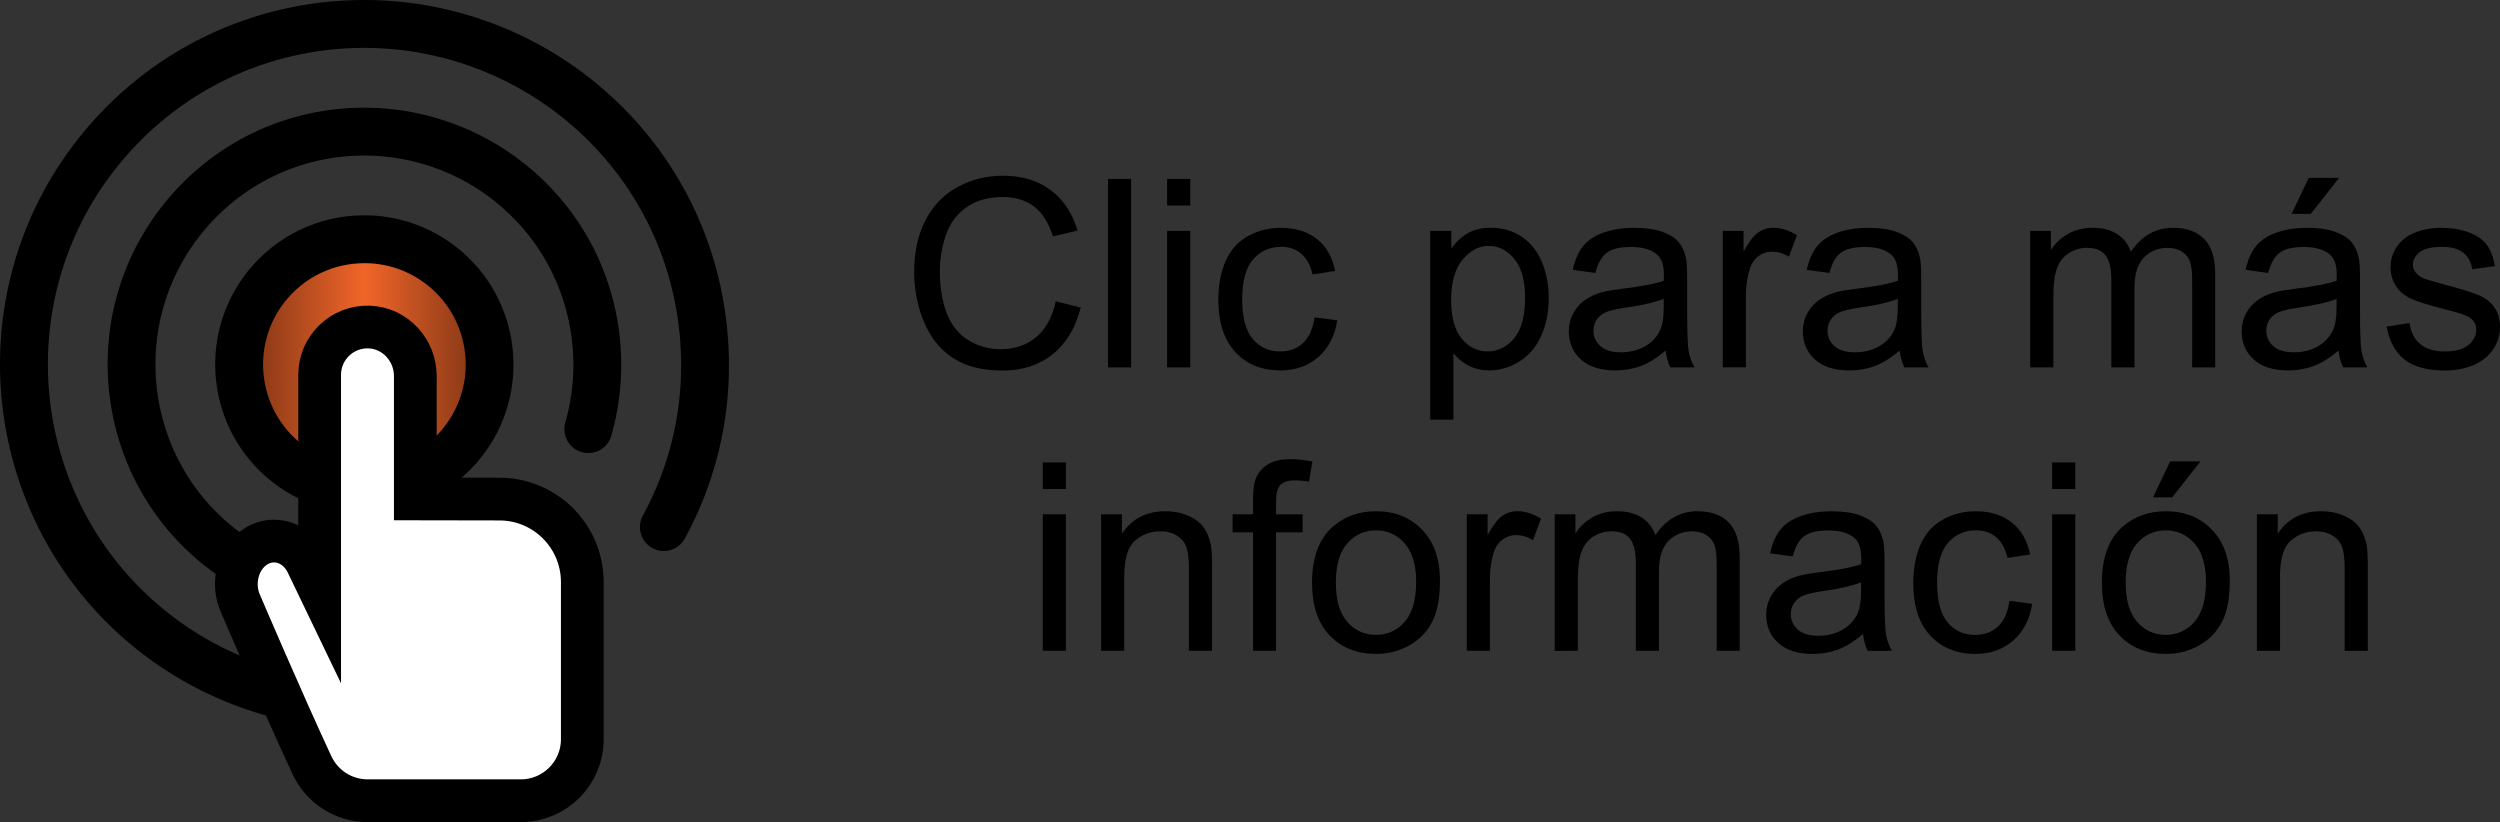 <?xml version="1.0" encoding="utf-8"?>
<!-- Generator: Adobe Illustrator 17.0.0, SVG Export Plug-In . SVG Version: 6.00 Build 0)  -->
<!DOCTYPE svg PUBLIC "-//W3C//DTD SVG 1.1//EN" "http://www.w3.org/Graphics/SVG/1.1/DTD/svg11.dtd">
<svg version="1.1" id="Capa_1" xmlns:x="http://ns.adobe.com/Extensibility/1.0/" xmlns:i="http://ns.adobe.com/AdobeIllustrator/10.0/" xmlns:graph="http://ns.adobe.com/Graphs/1.0/"
	 xmlns="http://www.w3.org/2000/svg" xmlns:xlink="http://www.w3.org/1999/xlink" x="0px" y="0px" width="100.275px"
	 height="32.974px" viewBox="0 0 100.275 32.974" style="enable-background:new 0 0 100.275 32.974;" xml:space="preserve">
<rect x="0" y="0" width="100.275" height="32.974" fill="#333333" stroke="none"/>
<style type="text/css">
	.st0{fill:url(#XMLID_6_);}
	.st1{fill:#FFFFFF;stroke:#000000;stroke-width:1.714;stroke-miterlimit:10;}
</style>
<g id="XMLID_1_">
	<g>
		<path d="M42.348,12.084l1,0.253c-0.21,0.821-0.587,1.448-1.132,1.88c-0.544,0.431-1.21,0.646-1.997,0.646
			c-0.814,0-1.478-0.166-1.987-0.498c-0.511-0.331-0.899-0.812-1.165-1.44c-0.267-0.629-0.4-1.304-0.4-2.026
			c0-0.787,0.15-1.473,0.451-2.059s0.729-1.032,1.284-1.336s1.166-0.456,1.833-0.456c0.756,0,1.392,0.192,1.907,0.577
			c0.516,0.385,0.875,0.926,1.077,1.624L42.235,9.48c-0.176-0.549-0.43-0.949-0.763-1.201c-0.334-0.25-0.753-0.376-1.259-0.376
			c-0.58,0-1.065,0.14-1.456,0.418c-0.39,0.278-0.664,0.651-0.822,1.121s-0.237,0.953-0.237,1.451c0,0.643,0.094,1.204,0.281,1.683
			c0.188,0.48,0.479,0.838,0.874,1.076c0.395,0.236,0.823,0.355,1.283,0.355c0.561,0,1.035-0.162,1.423-0.484
			C41.948,13.199,42.21,12.721,42.348,12.084z"/>
		<path d="M44.442,14.734V7.177h0.928v7.558h-0.928V14.734z"/>
		<path d="M46.813,8.244V7.177h0.928v1.067H46.813z M46.813,14.734V9.26h0.928v5.475h-0.928V14.734z"/>
		<path d="M52.726,12.729l0.913,0.119c-0.101,0.629-0.355,1.121-0.766,1.477c-0.411,0.355-0.915,0.533-1.514,0.533
			c-0.749,0-1.352-0.244-1.807-0.734c-0.456-0.489-0.684-1.191-0.684-2.105c0-0.592,0.099-1.108,0.294-1.552
			c0.196-0.443,0.494-0.776,0.895-0.997c0.4-0.223,0.836-0.333,1.307-0.333c0.595,0,1.081,0.15,1.459,0.451
			c0.379,0.301,0.621,0.728,0.728,1.28l-0.902,0.14c-0.086-0.368-0.238-0.644-0.456-0.829C51.974,9.992,51.711,9.9,51.401,9.9
			c-0.467,0-0.847,0.168-1.139,0.503s-0.438,0.865-0.438,1.591c0,0.734,0.141,1.27,0.423,1.604c0.281,0.332,0.649,0.5,1.104,0.5
			c0.364,0,0.668-0.112,0.912-0.336C52.506,13.537,52.661,13.193,52.726,12.729z"/>
		<path d="M57.367,16.832V9.26h0.845v0.711c0.2-0.278,0.425-0.487,0.676-0.627c0.251-0.139,0.555-0.208,0.912-0.208
			c0.468,0,0.88,0.12,1.237,0.36c0.357,0.241,0.628,0.58,0.81,1.019c0.183,0.438,0.273,0.919,0.273,1.44
			c0,0.561-0.101,1.064-0.302,1.514s-0.493,0.792-0.876,1.031c-0.384,0.238-0.786,0.357-1.209,0.357
			c-0.31,0-0.587-0.064-0.833-0.195c-0.245-0.131-0.447-0.295-0.605-0.494v2.664H57.367z M58.206,12.027
			c0,0.705,0.143,1.226,0.428,1.563s0.631,0.506,1.036,0.506c0.413,0,0.766-0.175,1.06-0.523c0.294-0.35,0.441-0.89,0.441-1.621
			c0-0.698-0.144-1.221-0.431-1.568s-0.63-0.521-1.028-0.521c-0.396,0-0.745,0.185-1.05,0.554
			C58.359,10.786,58.206,11.323,58.206,12.027z"/>
		<path d="M66.811,14.059c-0.344,0.293-0.675,0.499-0.992,0.619c-0.318,0.12-0.659,0.18-1.023,0.18
			c-0.602,0-1.063-0.146-1.387-0.439c-0.323-0.295-0.484-0.67-0.484-1.127c0-0.268,0.061-0.514,0.183-0.734
			c0.122-0.223,0.282-0.4,0.479-0.534s0.42-0.235,0.668-0.304c0.182-0.049,0.457-0.095,0.824-0.14
			c0.75-0.089,1.301-0.196,1.655-0.319c0.003-0.127,0.005-0.208,0.005-0.242c0-0.379-0.088-0.645-0.263-0.799
			c-0.237-0.21-0.59-0.314-1.057-0.314c-0.437,0-0.759,0.076-0.967,0.229s-0.362,0.424-0.462,0.813l-0.907-0.124
			c0.083-0.388,0.219-0.702,0.407-0.94c0.189-0.239,0.463-0.423,0.82-0.552s0.771-0.193,1.242-0.193c0.468,0,0.848,0.055,1.14,0.165
			c0.292,0.109,0.507,0.248,0.645,0.415c0.137,0.167,0.233,0.377,0.288,0.632c0.031,0.158,0.047,0.443,0.047,0.855v1.237
			c0,0.862,0.02,1.408,0.059,1.637c0.04,0.229,0.118,0.448,0.235,0.657h-0.97C66.901,14.542,66.838,14.316,66.811,14.059z
			 M66.734,11.986c-0.337,0.138-0.842,0.254-1.516,0.351c-0.382,0.056-0.651,0.117-0.81,0.187c-0.158,0.068-0.28,0.168-0.366,0.301
			s-0.129,0.279-0.129,0.441c0,0.247,0.094,0.453,0.281,0.618s0.461,0.247,0.822,0.247c0.357,0,0.676-0.078,0.954-0.234
			s0.482-0.37,0.613-0.642c0.1-0.21,0.149-0.519,0.149-0.929v-0.34H66.734z"/>
		<path d="M69.1,14.734V9.26h0.835v0.83c0.214-0.389,0.41-0.645,0.591-0.769s0.379-0.186,0.596-0.186c0.313,0,0.63,0.1,0.953,0.299
			l-0.319,0.86c-0.227-0.133-0.454-0.2-0.681-0.2c-0.203,0-0.385,0.062-0.547,0.183c-0.161,0.122-0.276,0.291-0.345,0.508
			c-0.104,0.33-0.155,0.691-0.155,1.083v2.866H69.1z"/>
		<path d="M76.199,14.059c-0.344,0.293-0.675,0.499-0.992,0.619c-0.318,0.12-0.659,0.18-1.023,0.18
			c-0.602,0-1.063-0.146-1.387-0.439c-0.323-0.295-0.484-0.67-0.484-1.127c0-0.268,0.061-0.514,0.183-0.734
			c0.122-0.223,0.282-0.4,0.479-0.534s0.42-0.235,0.668-0.304c0.182-0.049,0.457-0.095,0.824-0.14
			c0.75-0.089,1.301-0.196,1.655-0.319c0.003-0.127,0.005-0.208,0.005-0.242c0-0.379-0.088-0.645-0.263-0.799
			c-0.237-0.21-0.59-0.314-1.057-0.314c-0.437,0-0.759,0.076-0.967,0.229s-0.362,0.424-0.462,0.813l-0.907-0.124
			c0.083-0.388,0.219-0.702,0.407-0.94c0.189-0.239,0.463-0.423,0.82-0.552s0.771-0.193,1.242-0.193c0.468,0,0.848,0.055,1.14,0.165
			c0.292,0.109,0.507,0.248,0.645,0.415c0.137,0.167,0.233,0.377,0.288,0.632c0.031,0.158,0.047,0.443,0.047,0.855v1.237
			c0,0.862,0.02,1.408,0.059,1.637c0.04,0.229,0.118,0.448,0.235,0.657h-0.97C76.289,14.542,76.226,14.316,76.199,14.059z
			 M76.122,11.986c-0.337,0.138-0.842,0.254-1.516,0.351c-0.382,0.056-0.651,0.117-0.81,0.187c-0.158,0.068-0.28,0.168-0.366,0.301
			s-0.129,0.279-0.129,0.441c0,0.247,0.094,0.453,0.281,0.618s0.461,0.247,0.822,0.247c0.357,0,0.676-0.078,0.954-0.234
			s0.482-0.37,0.613-0.642c0.1-0.21,0.149-0.519,0.149-0.929v-0.34H76.122z"/>
		<path d="M81.432,14.734V9.26h0.83v0.768c0.172-0.268,0.4-0.483,0.686-0.646c0.285-0.164,0.609-0.245,0.974-0.245
			c0.406,0,0.738,0.084,0.998,0.253c0.26,0.168,0.442,0.403,0.549,0.706c0.434-0.64,0.997-0.959,1.691-0.959
			c0.543,0,0.96,0.15,1.253,0.451c0.292,0.301,0.438,0.764,0.438,1.39v3.758h-0.923v-3.449c0-0.371-0.029-0.639-0.09-0.801
			c-0.061-0.164-0.169-0.295-0.327-0.395s-0.344-0.15-0.557-0.15c-0.386,0-0.705,0.129-0.959,0.385
			c-0.255,0.256-0.382,0.666-0.382,1.229v3.181h-0.928v-3.557c0-0.413-0.076-0.723-0.227-0.929s-0.399-0.31-0.743-0.31
			c-0.261,0-0.502,0.069-0.724,0.207c-0.222,0.137-0.383,0.338-0.482,0.604c-0.1,0.264-0.149,0.646-0.149,1.144v2.841h-0.928V14.734
			z"/>
		<path d="M93.799,14.059c-0.344,0.293-0.675,0.499-0.992,0.619c-0.318,0.12-0.659,0.18-1.023,0.18
			c-0.602,0-1.063-0.146-1.387-0.439c-0.323-0.295-0.484-0.67-0.484-1.127c0-0.268,0.061-0.514,0.183-0.734
			c0.122-0.223,0.282-0.4,0.479-0.534s0.42-0.235,0.668-0.304c0.182-0.049,0.457-0.095,0.824-0.14
			c0.75-0.089,1.301-0.196,1.655-0.319c0.003-0.127,0.005-0.208,0.005-0.242c0-0.379-0.088-0.645-0.263-0.799
			c-0.237-0.21-0.59-0.314-1.057-0.314c-0.437,0-0.759,0.076-0.967,0.229s-0.362,0.424-0.462,0.813l-0.907-0.124
			c0.083-0.388,0.219-0.702,0.407-0.94c0.189-0.239,0.463-0.423,0.82-0.552s0.771-0.193,1.242-0.193c0.468,0,0.848,0.055,1.14,0.165
			c0.292,0.109,0.507,0.248,0.645,0.415c0.137,0.167,0.233,0.377,0.288,0.632c0.031,0.158,0.047,0.443,0.047,0.855v1.237
			c0,0.862,0.02,1.408,0.059,1.637c0.04,0.229,0.118,0.448,0.235,0.657h-0.97C93.889,14.542,93.827,14.316,93.799,14.059z
			 M93.722,11.986c-0.337,0.138-0.842,0.254-1.516,0.351c-0.382,0.056-0.651,0.117-0.81,0.187c-0.158,0.068-0.28,0.168-0.366,0.301
			s-0.129,0.279-0.129,0.441c0,0.247,0.094,0.453,0.281,0.618s0.461,0.247,0.822,0.247c0.357,0,0.676-0.078,0.954-0.234
			s0.482-0.37,0.613-0.642c0.1-0.21,0.149-0.519,0.149-0.929v-0.34H93.722z M91.917,8.578l0.686-1.443h1.217l-1.134,1.443H91.917z"
			/>
		<path d="M95.728,13.1l0.917-0.145c0.052,0.369,0.195,0.65,0.431,0.846c0.235,0.196,0.564,0.295,0.987,0.295
			c0.426,0,0.742-0.088,0.948-0.261c0.207-0.174,0.31-0.378,0.31-0.611c0-0.21-0.091-0.374-0.273-0.495
			c-0.127-0.082-0.443-0.188-0.948-0.314c-0.681-0.172-1.152-0.32-1.415-0.445s-0.463-0.299-0.599-0.521
			c-0.136-0.221-0.203-0.466-0.203-0.734c0-0.244,0.056-0.47,0.168-0.678c0.111-0.208,0.264-0.381,0.456-0.518
			c0.145-0.107,0.341-0.197,0.59-0.271c0.249-0.073,0.517-0.11,0.802-0.11c0.43,0,0.807,0.062,1.132,0.186
			c0.324,0.124,0.564,0.291,0.719,0.503c0.155,0.211,0.262,0.494,0.32,0.848l-0.908,0.124c-0.041-0.282-0.16-0.502-0.357-0.66
			c-0.198-0.158-0.478-0.237-0.838-0.237c-0.427,0-0.73,0.07-0.913,0.211c-0.182,0.142-0.272,0.307-0.272,0.496
			c0,0.119,0.037,0.229,0.113,0.324c0.075,0.1,0.193,0.182,0.355,0.248c0.093,0.033,0.366,0.113,0.819,0.236
			c0.656,0.176,1.114,0.318,1.374,0.431s0.463,0.274,0.611,0.487c0.147,0.213,0.222,0.478,0.222,0.794
			c0,0.31-0.091,0.601-0.271,0.874c-0.181,0.273-0.441,0.484-0.781,0.634c-0.341,0.149-0.726,0.224-1.155,0.224
			c-0.711,0-1.253-0.146-1.626-0.443C96.069,14.119,95.831,13.682,95.728,13.1z"/>
		<path d="M41.826,19.613v-1.066h0.928v1.066H41.826z M41.826,26.104v-5.476h0.928v5.476H41.826z"/>
		<path d="M44.166,26.104v-5.476h0.835v0.779c0.402-0.602,0.982-0.902,1.742-0.902c0.33,0,0.634,0.059,0.91,0.178
			s0.483,0.273,0.621,0.467c0.138,0.192,0.233,0.421,0.289,0.686c0.034,0.172,0.052,0.473,0.052,0.902v3.366h-0.929v-3.331
			c0-0.377-0.036-0.66-0.108-0.848c-0.071-0.188-0.2-0.336-0.384-0.448s-0.399-0.167-0.646-0.167c-0.396,0-0.736,0.125-1.023,0.376
			s-0.431,0.727-0.431,1.428v2.99C45.094,26.104,44.166,26.104,44.166,26.104z"/>
		<path d="M50.26,26.104v-4.753h-0.82v-0.723h0.82v-0.582c0-0.367,0.032-0.641,0.098-0.82c0.089-0.24,0.246-0.436,0.472-0.584
			c0.225-0.15,0.54-0.225,0.946-0.225c0.261,0,0.55,0.031,0.866,0.093l-0.14,0.81c-0.192-0.035-0.375-0.052-0.546-0.052
			c-0.282,0-0.481,0.06-0.599,0.181c-0.117,0.12-0.175,0.346-0.175,0.675v0.505h1.066v0.723h-1.066v4.753L50.26,26.104L50.26,26.104
			z"/>
		<path d="M52.626,23.367c0-1.014,0.282-1.766,0.846-2.253c0.471-0.405,1.045-0.608,1.722-0.608c0.753,0,1.368,0.246,1.846,0.74
			c0.478,0.492,0.717,1.174,0.717,2.043c0,0.705-0.106,1.26-0.317,1.663s-0.519,0.718-0.923,0.94
			c-0.404,0.225-0.845,0.336-1.322,0.336c-0.767,0-1.386-0.246-1.858-0.737S52.626,24.291,52.626,23.367z M53.581,23.367
			c0,0.701,0.152,1.227,0.458,1.574c0.307,0.35,0.691,0.523,1.155,0.523c0.461,0,0.844-0.175,1.149-0.525s0.459-0.885,0.459-1.604
			c0-0.677-0.153-1.189-0.461-1.539c-0.308-0.349-0.69-0.523-1.147-0.523c-0.464,0-0.849,0.174-1.155,0.521
			C53.733,22.142,53.581,22.666,53.581,23.367z"/>
		<path d="M58.833,26.104v-5.476h0.835v0.83c0.214-0.388,0.41-0.645,0.591-0.768c0.181-0.124,0.379-0.186,0.596-0.186
			c0.313,0,0.63,0.1,0.953,0.299l-0.319,0.861c-0.227-0.135-0.454-0.201-0.681-0.201c-0.203,0-0.385,0.061-0.547,0.183
			c-0.161,0.122-0.276,0.292-0.345,0.508c-0.104,0.33-0.155,0.69-0.155,1.083v2.866h-0.928V26.104z"/>
		<path d="M62.36,26.104v-5.476h0.83v0.769c0.172-0.269,0.4-0.483,0.686-0.647c0.285-0.162,0.609-0.244,0.974-0.244
			c0.406,0,0.738,0.084,0.998,0.252c0.26,0.169,0.442,0.404,0.549,0.707c0.434-0.64,0.997-0.959,1.691-0.959
			c0.543,0,0.96,0.15,1.253,0.451c0.292,0.301,0.438,0.764,0.438,1.389v3.759h-0.923v-3.448c0-0.372-0.029-0.639-0.09-0.803
			c-0.061-0.162-0.169-0.295-0.327-0.395s-0.344-0.148-0.557-0.148c-0.386,0-0.705,0.127-0.959,0.383
			c-0.255,0.257-0.382,0.666-0.382,1.23v3.181h-0.928v-3.558c0-0.412-0.076-0.721-0.227-0.928c-0.151-0.206-0.399-0.309-0.743-0.309
			c-0.261,0-0.502,0.068-0.724,0.205c-0.222,0.139-0.383,0.34-0.482,0.604c-0.1,0.266-0.149,0.646-0.149,1.145v2.841H62.36V26.104z"
			/>
		<path d="M74.727,25.43c-0.344,0.291-0.675,0.498-0.992,0.618c-0.318,0.12-0.659,0.181-1.023,0.181
			c-0.602,0-1.063-0.147-1.387-0.441c-0.323-0.293-0.484-0.669-0.484-1.126c0-0.269,0.061-0.513,0.183-0.735
			c0.122-0.221,0.282-0.398,0.479-0.533c0.197-0.134,0.42-0.235,0.668-0.305c0.182-0.047,0.457-0.094,0.824-0.139
			c0.75-0.09,1.301-0.195,1.655-0.319c0.003-0.128,0.005-0.208,0.005-0.242c0-0.378-0.088-0.645-0.263-0.8
			c-0.237-0.209-0.59-0.314-1.057-0.314c-0.437,0-0.759,0.077-0.967,0.23c-0.208,0.152-0.362,0.423-0.462,0.812l-0.907-0.124
			c0.083-0.389,0.219-0.701,0.407-0.941c0.189-0.238,0.463-0.422,0.82-0.551s0.771-0.193,1.242-0.193
			c0.468,0,0.848,0.055,1.14,0.165s0.507,0.248,0.645,0.415c0.137,0.166,0.233,0.377,0.288,0.631
			c0.031,0.158,0.047,0.443,0.047,0.856v1.237c0,0.862,0.02,1.408,0.059,1.637c0.04,0.229,0.118,0.447,0.235,0.657h-0.97
			C74.817,25.912,74.754,25.687,74.727,25.43z M74.65,23.356c-0.337,0.138-0.842,0.255-1.516,0.351
			c-0.382,0.055-0.651,0.117-0.81,0.186s-0.28,0.17-0.366,0.302s-0.129,0.279-0.129,0.44c0,0.248,0.094,0.454,0.281,0.619
			s0.461,0.248,0.822,0.248c0.357,0,0.676-0.078,0.954-0.235c0.278-0.156,0.482-0.37,0.613-0.642c0.1-0.209,0.149-0.52,0.149-0.928
			v-0.341H74.65z"/>
		<path d="M80.599,24.1l0.913,0.118c-0.101,0.629-0.355,1.121-0.766,1.478c-0.411,0.355-0.915,0.533-1.514,0.533
			c-0.749,0-1.352-0.245-1.807-0.734c-0.456-0.49-0.684-1.192-0.684-2.106c0-0.591,0.099-1.108,0.294-1.552
			c0.196-0.443,0.494-0.775,0.895-0.998c0.4-0.221,0.836-0.332,1.307-0.332c0.595,0,1.081,0.15,1.459,0.451
			c0.379,0.301,0.621,0.728,0.728,1.281l-0.902,0.139c-0.086-0.367-0.238-0.645-0.456-0.83c-0.219-0.186-0.482-0.278-0.792-0.278
			c-0.467,0-0.847,0.168-1.139,0.503s-0.438,0.865-0.438,1.59c0,0.736,0.141,1.271,0.423,1.604c0.281,0.334,0.649,0.5,1.104,0.5
			c0.364,0,0.668-0.111,0.912-0.335S80.534,24.562,80.599,24.1z"/>
		<path d="M82.311,19.613v-1.066h0.928v1.066H82.311z M82.311,26.104v-5.476h0.928v5.476H82.311z"/>
		<path d="M84.306,23.367c0-1.014,0.282-1.766,0.846-2.253c0.471-0.405,1.045-0.608,1.722-0.608c0.753,0,1.368,0.246,1.846,0.74
			c0.478,0.492,0.717,1.174,0.717,2.043c0,0.705-0.106,1.26-0.317,1.663s-0.519,0.718-0.923,0.94
			c-0.404,0.225-0.845,0.336-1.322,0.336c-0.767,0-1.386-0.246-1.858-0.737S84.306,24.291,84.306,23.367z M85.26,23.367
			c0,0.701,0.152,1.227,0.458,1.574c0.307,0.35,0.691,0.523,1.155,0.523c0.461,0,0.844-0.175,1.149-0.525s0.459-0.885,0.459-1.604
			c0-0.677-0.153-1.189-0.461-1.539c-0.308-0.349-0.69-0.523-1.147-0.523c-0.464,0-0.849,0.174-1.155,0.521
			C85.413,22.142,85.26,22.666,85.26,23.367z M86.358,19.949l0.686-1.443h1.217l-1.134,1.443H86.358z"/>
		<path d="M90.524,26.104v-5.476h0.835v0.779c0.402-0.602,0.982-0.902,1.742-0.902c0.33,0,0.634,0.059,0.91,0.178
			s0.483,0.273,0.621,0.467c0.138,0.192,0.233,0.421,0.289,0.686c0.034,0.172,0.052,0.473,0.052,0.902v3.366h-0.929v-3.331
			c0-0.377-0.036-0.66-0.108-0.848c-0.071-0.188-0.2-0.336-0.384-0.448s-0.399-0.167-0.646-0.167c-0.396,0-0.736,0.125-1.023,0.376
			s-0.431,0.727-0.431,1.428v2.99C91.452,26.104,90.524,26.104,90.524,26.104z"/>
	</g>
	<g id="XMLID_2_">
		<path id="XMLID_9_" d="M14.612,29.243c-3.287,0-6.518-1.128-9.093-3.174c-6.311-5.015-7.366-14.23-2.352-20.543
			C5.957,2.015,10.131,0,14.62,0c3.285,0,6.515,1.128,9.09,3.175c3.059,2.428,4.988,5.903,5.432,9.781
			c0.211,1.849,0.078,3.684-0.396,5.457c-0.296,1.105-0.727,2.178-1.276,3.186c-0.255,0.467-0.838,0.638-1.303,0.384
			c-0.464-0.254-0.636-0.837-0.382-1.302c0.477-0.876,0.85-1.806,1.107-2.766c0.412-1.537,0.527-3.133,0.344-4.739
			c-0.385-3.37-2.061-6.388-4.718-8.499c-2.237-1.779-5.042-2.758-7.898-2.758c-3.897,0-7.523,1.75-9.947,4.801
			c-4.357,5.484-3.441,13.489,2.043,17.847c2.238,1.778,5.043,2.757,7.898,2.757c0.53,0,0.96,0.43,0.96,0.96
			C15.571,28.812,15.141,29.243,14.612,29.243L14.612,29.243z"/>
		<path id="XMLID_8_" d="M14.612,24.923c-2.316,0-4.591-0.793-6.406-2.236C3.758,19.154,3.014,12.66,6.548,8.212
			c1.967-2.475,4.908-3.894,8.071-3.894c2.316,0,4.59,0.795,6.404,2.237c2.155,1.712,3.515,4.161,3.827,6.894
			c0.155,1.367,0.044,2.724-0.332,4.031c-0.147,0.509-0.681,0.803-1.188,0.654c-0.509-0.146-0.802-0.679-0.656-1.188
			c0.307-1.062,0.396-2.166,0.269-3.279c-0.254-2.224-1.36-4.216-3.114-5.61c-1.477-1.173-3.328-1.819-5.211-1.819
			c-2.574,0-4.968,1.156-6.568,3.17c-2.875,3.619-2.271,8.903,1.35,11.779c1.477,1.172,3.328,1.819,5.213,1.819
			c0.529,0,0.959,0.43,0.959,0.96C15.571,24.493,15.141,24.923,14.612,24.923L14.612,24.923z"/>
		
			<linearGradient id="XMLID_6_" gradientUnits="userSpaceOnUse" x1="9.59" y1="19.353" x2="19.639" y2="19.353" gradientTransform="matrix(1 0 0 -1 0 33.974)">
			<stop  offset="0" style="stop-color:#783214"/>
			<stop  offset="0.5" style="stop-color:#F16529"/>
			<stop  offset="1" style="stop-color:#783214"/>
		</linearGradient>
		<path id="XMLID_7_" class="st0" d="M19.639,14.62c0,2.776-2.248,5.025-5.024,5.025S9.59,17.395,9.59,14.62
			c0-2.773,2.251-5.023,5.025-5.023C17.391,9.597,19.639,11.847,19.639,14.62L19.639,14.62z"/>
		<path id="XMLID_4_" d="M14.612,20.605c-1.344,0-2.665-0.46-3.721-1.299c-2.584-2.053-3.015-5.825-0.963-8.409
			c1.143-1.438,2.853-2.262,4.689-2.262c1.346,0,2.665,0.461,3.72,1.301c2.584,2.053,3.016,5.824,0.963,8.407
			C18.159,19.78,16.45,20.605,14.612,20.605L14.612,20.605z M14.62,10.556c-1.25,0-2.411,0.559-3.188,1.537
			c-1.393,1.754-1.101,4.317,0.655,5.711c0.728,0.578,1.601,0.883,2.526,0.883c1.249,0,2.409-0.561,3.185-1.537
			c1.396-1.755,1.103-4.318-0.653-5.713C16.418,10.861,15.543,10.556,14.62,10.556L14.62,10.556z"/>
		<path id="XMLID_3_" class="st1" d="M20.891,32.117c1.361,0,2.465-1.104,2.465-2.465v-6.306c0-1.838-1.489-3.328-3.327-3.328
			l-3.371-0.006v-4.931c0-1.04-0.808-1.925-1.848-1.964c-1.092-0.037-1.989,0.834-1.989,1.918v8.613l-0.505-1.05
			c-0.274-0.573-0.792-0.896-1.326-0.896c-0.245,0-0.495,0.069-0.725,0.213c-0.731,0.458-1.001,1.507-0.599,2.343
			c0,0,1.66,3.889,2.847,6.434c0.404,0.87,1.274,1.425,2.233,1.425L20.891,32.117L20.891,32.117z"/>
	</g>
</g>
</svg>
